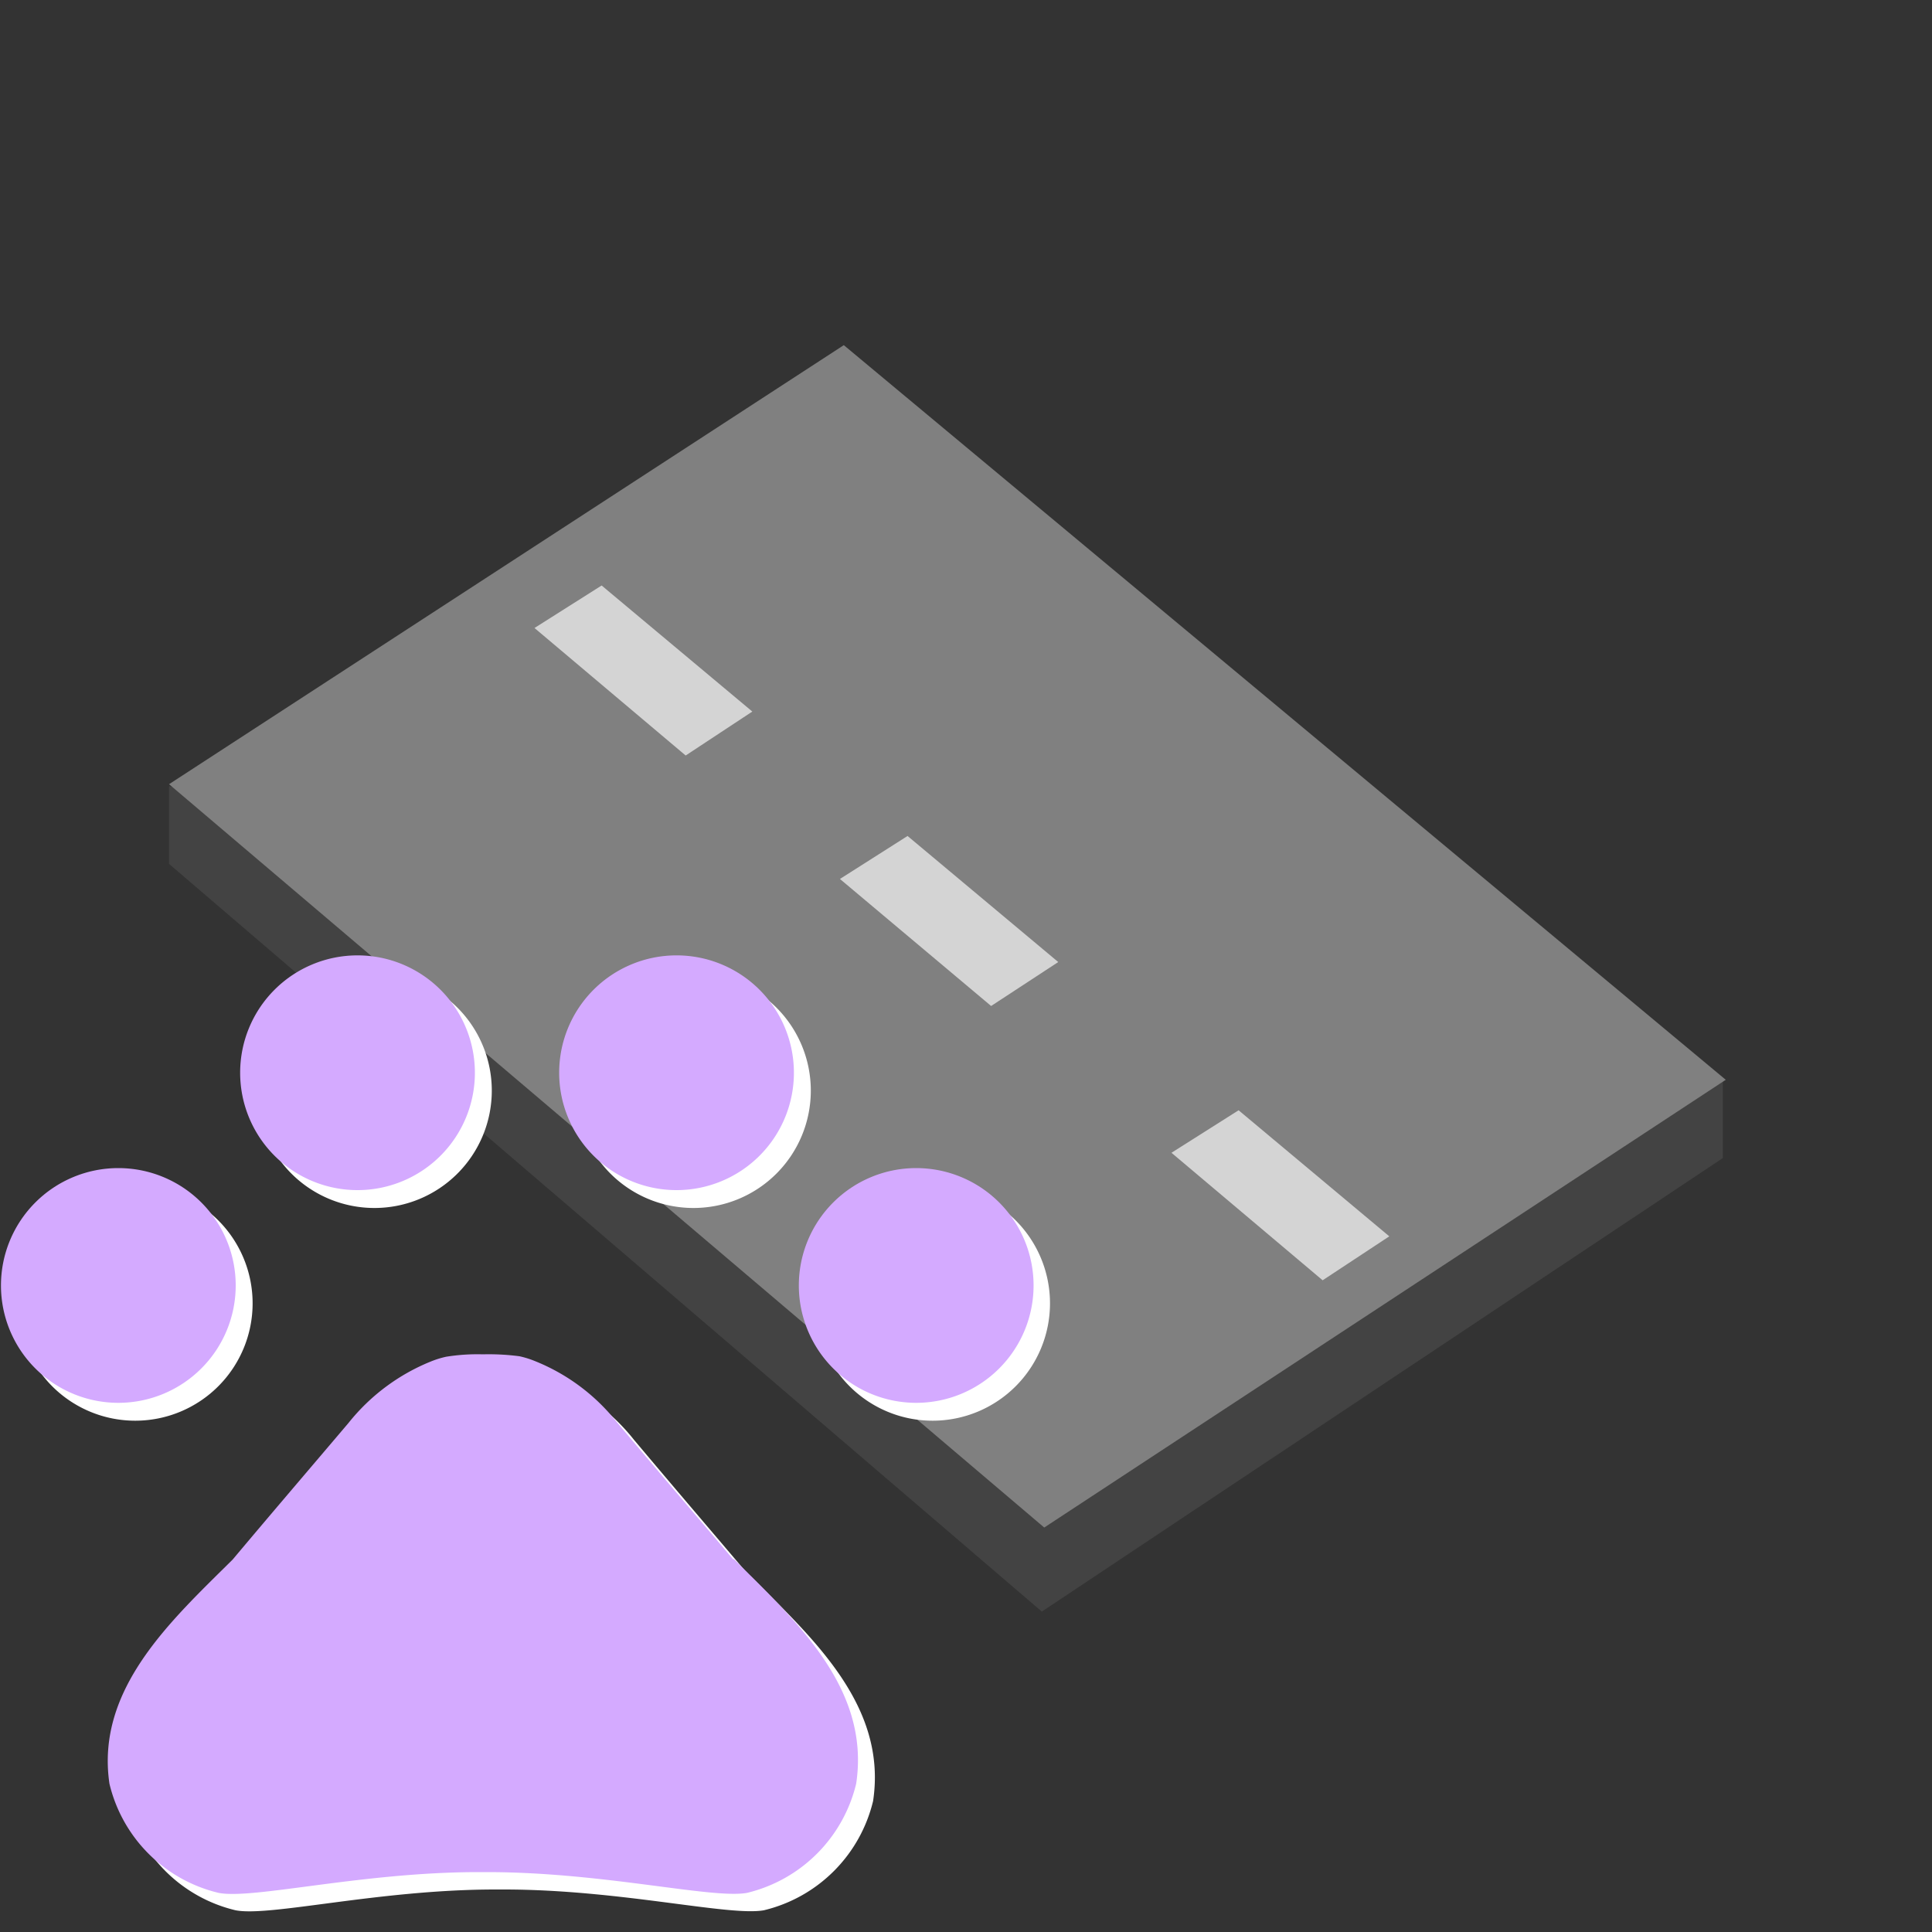 <?xml version="1.0"?>
<svg width="40" height="40" xmlns="http://www.w3.org/2000/svg" xmlns:svg="http://www.w3.org/2000/svg">
 <rect width="100%" height="100%" fill="#333333" stroke="none"/>
 <defs>
  <clipPath id="b">
   <rect height="40" id="svg_1" width="40"/>
  </clipPath>
 </defs>
 <g class="layer">
  <title>Layer 1</title>
  <g id="a">
   <path d="m733.5,-302.42l18.07,15.48l14.1,-9.39l0,-1.62l-32.17,-6.08l0,1.61z" fill="#434343" id="svg_2" transform="translate(-730 320.306)"/>
   <path d="m1223.5,-1133.65l18.12,15.39l14.11,-9.27l-18.26,-15.21l-13.97,9.09z" fill="gray" id="svg_3" transform="translate(-1220 1149.886)"/>
   <path d="m740.48,-308.62l3.13,2.64l1.38,-0.91l-3.12,-2.61l-1.39,0.88z" fill="#d4d4d4" id="svg_4" transform="translate(-729.414 321.622)"/>
   <path d="m740.39,-308.93l3.13,2.64l1.38,-0.91l-3.12,-2.61l-1.39,0.88z" fill="#d4d4d4" id="svg_5" transform="translate(-716.136 332.797)"/>
   <path d="m741.15,-309.03l3.13,2.63l1.39,-0.91l-3.12,-2.61l-1.4,0.89z" fill="#d4d4d4" id="svg_6" transform="translate(-723.76 327.228)"/>
  </g>
  <g id="svg_7" transform="matrix(1 0 0 1 0 0)">
   <g id="svg_8" transform="translate(2 0.5)">
    <path d="m3.23,29.22a2.43,2.43 0 1 1 -2.43,-2.43a2.43,2.43 0 0 1 2.43,2.43z" fill="#ffffff" id="svg_9" transform="translate(0 -2.736)"/>
    <path d="m11.26,22.08a2.43,2.43 0 1 1 -2.43,-2.43a2.43,2.43 0 0 1 2.43,2.43z" fill="#ffffff" id="svg_10" transform="translate(-3.078 0)"/>
    <path d="m21.97,22.08a2.43,2.43 0 1 1 -2.43,-2.43a2.43,2.43 0 0 1 2.43,2.43z" fill="#ffffff" id="svg_11" transform="translate(-7.183 0)"/>
    <path d="m30,29.22a2.43,2.43 0 1 1 -2.43,-2.43a2.43,2.43 0 0 1 2.43,2.43z" fill="#ffffff" id="svg_12" transform="translate(-10.261 -2.736)"/>
    <path d="m14.89,37.27c-0.84,-0.99 -1.56,-1.83 -2.4,-2.83a4.12,4.12 0 0 0 -1.7,-1.27a1.96,1.96 0 0 0 -0.32,-0.1a4.89,4.89 0 0 0 -0.76,-0.04a4.07,4.07 0 0 0 -0.76,0.05a1.96,1.96 0 0 0 -0.32,0.1a4.19,4.19 0 0 0 -1.7,1.27c-0.84,0.99 -1.56,1.83 -2.4,2.83c-1.27,1.26 -2.84,2.68 -2.55,4.64a3.05,3.05 0 0 0 2.26,2.26c0.71,0.14 2.97,-0.43 5.38,-0.43l0.18,0c2.4,0 4.66,0.56 5.38,0.43a3.06,3.06 0 0 0 2.26,-2.26c0.3,-1.98 -1.26,-3.38 -2.53,-4.65z" fill="#ffffff" id="svg_13" transform="translate(-1.364 -5.13)"/>
   </g>
  </g>
  <g id="svg_14">
   <g id="svg_15" transform="translate(2 0.5)">
    <path d="m2.88,28.85a2.43,2.43 0 1 1 -2.43,-2.43a2.43,2.43 0 0 1 2.43,2.43z" fill="#d4aaff" id="svg_16" transform="translate(0 -2.736)"/>
    <path d="m10.91,21.71a2.43,2.43 0 1 1 -2.43,-2.43a2.43,2.43 0 0 1 2.43,2.43z" fill="#d4aaff" id="svg_17" transform="translate(-3.078 0)"/>
    <path d="m21.62,21.71a2.43,2.43 0 1 1 -2.43,-2.43a2.43,2.43 0 0 1 2.43,2.43z" fill="#d4aaff" id="svg_18" transform="translate(-7.183 0)"/>
    <path d="m29.66,28.85a2.43,2.43 0 1 1 -2.43,-2.43a2.43,2.43 0 0 1 2.43,2.43z" fill="#d4aaff" id="svg_19" transform="translate(-10.261 -2.736)"/>
    <path d="m14.54,36.91c-0.84,-0.99 -1.56,-1.83 -2.4,-2.83a4.12,4.12 0 0 0 -1.7,-1.27a1.96,1.96 0 0 0 -0.32,-0.1a4.89,4.89 0 0 0 -0.76,-0.04a4.07,4.07 0 0 0 -0.76,0.05a1.96,1.96 0 0 0 -0.32,0.1a4.19,4.19 0 0 0 -1.7,1.27c-0.84,0.99 -1.56,1.83 -2.4,2.83c-1.27,1.26 -2.84,2.68 -2.55,4.64a3.05,3.05 0 0 0 2.26,2.26c0.71,0.14 2.97,-0.43 5.38,-0.43l0.18,0c2.4,0 4.66,0.56 5.38,0.43a3.06,3.06 0 0 0 2.26,-2.26c0.3,-1.98 -1.26,-3.38 -2.53,-4.65z" fill="#d4aaff" id="svg_20" transform="translate(-1.364 -5.13)"/>
   </g>
  </g>
 </g>
</svg>